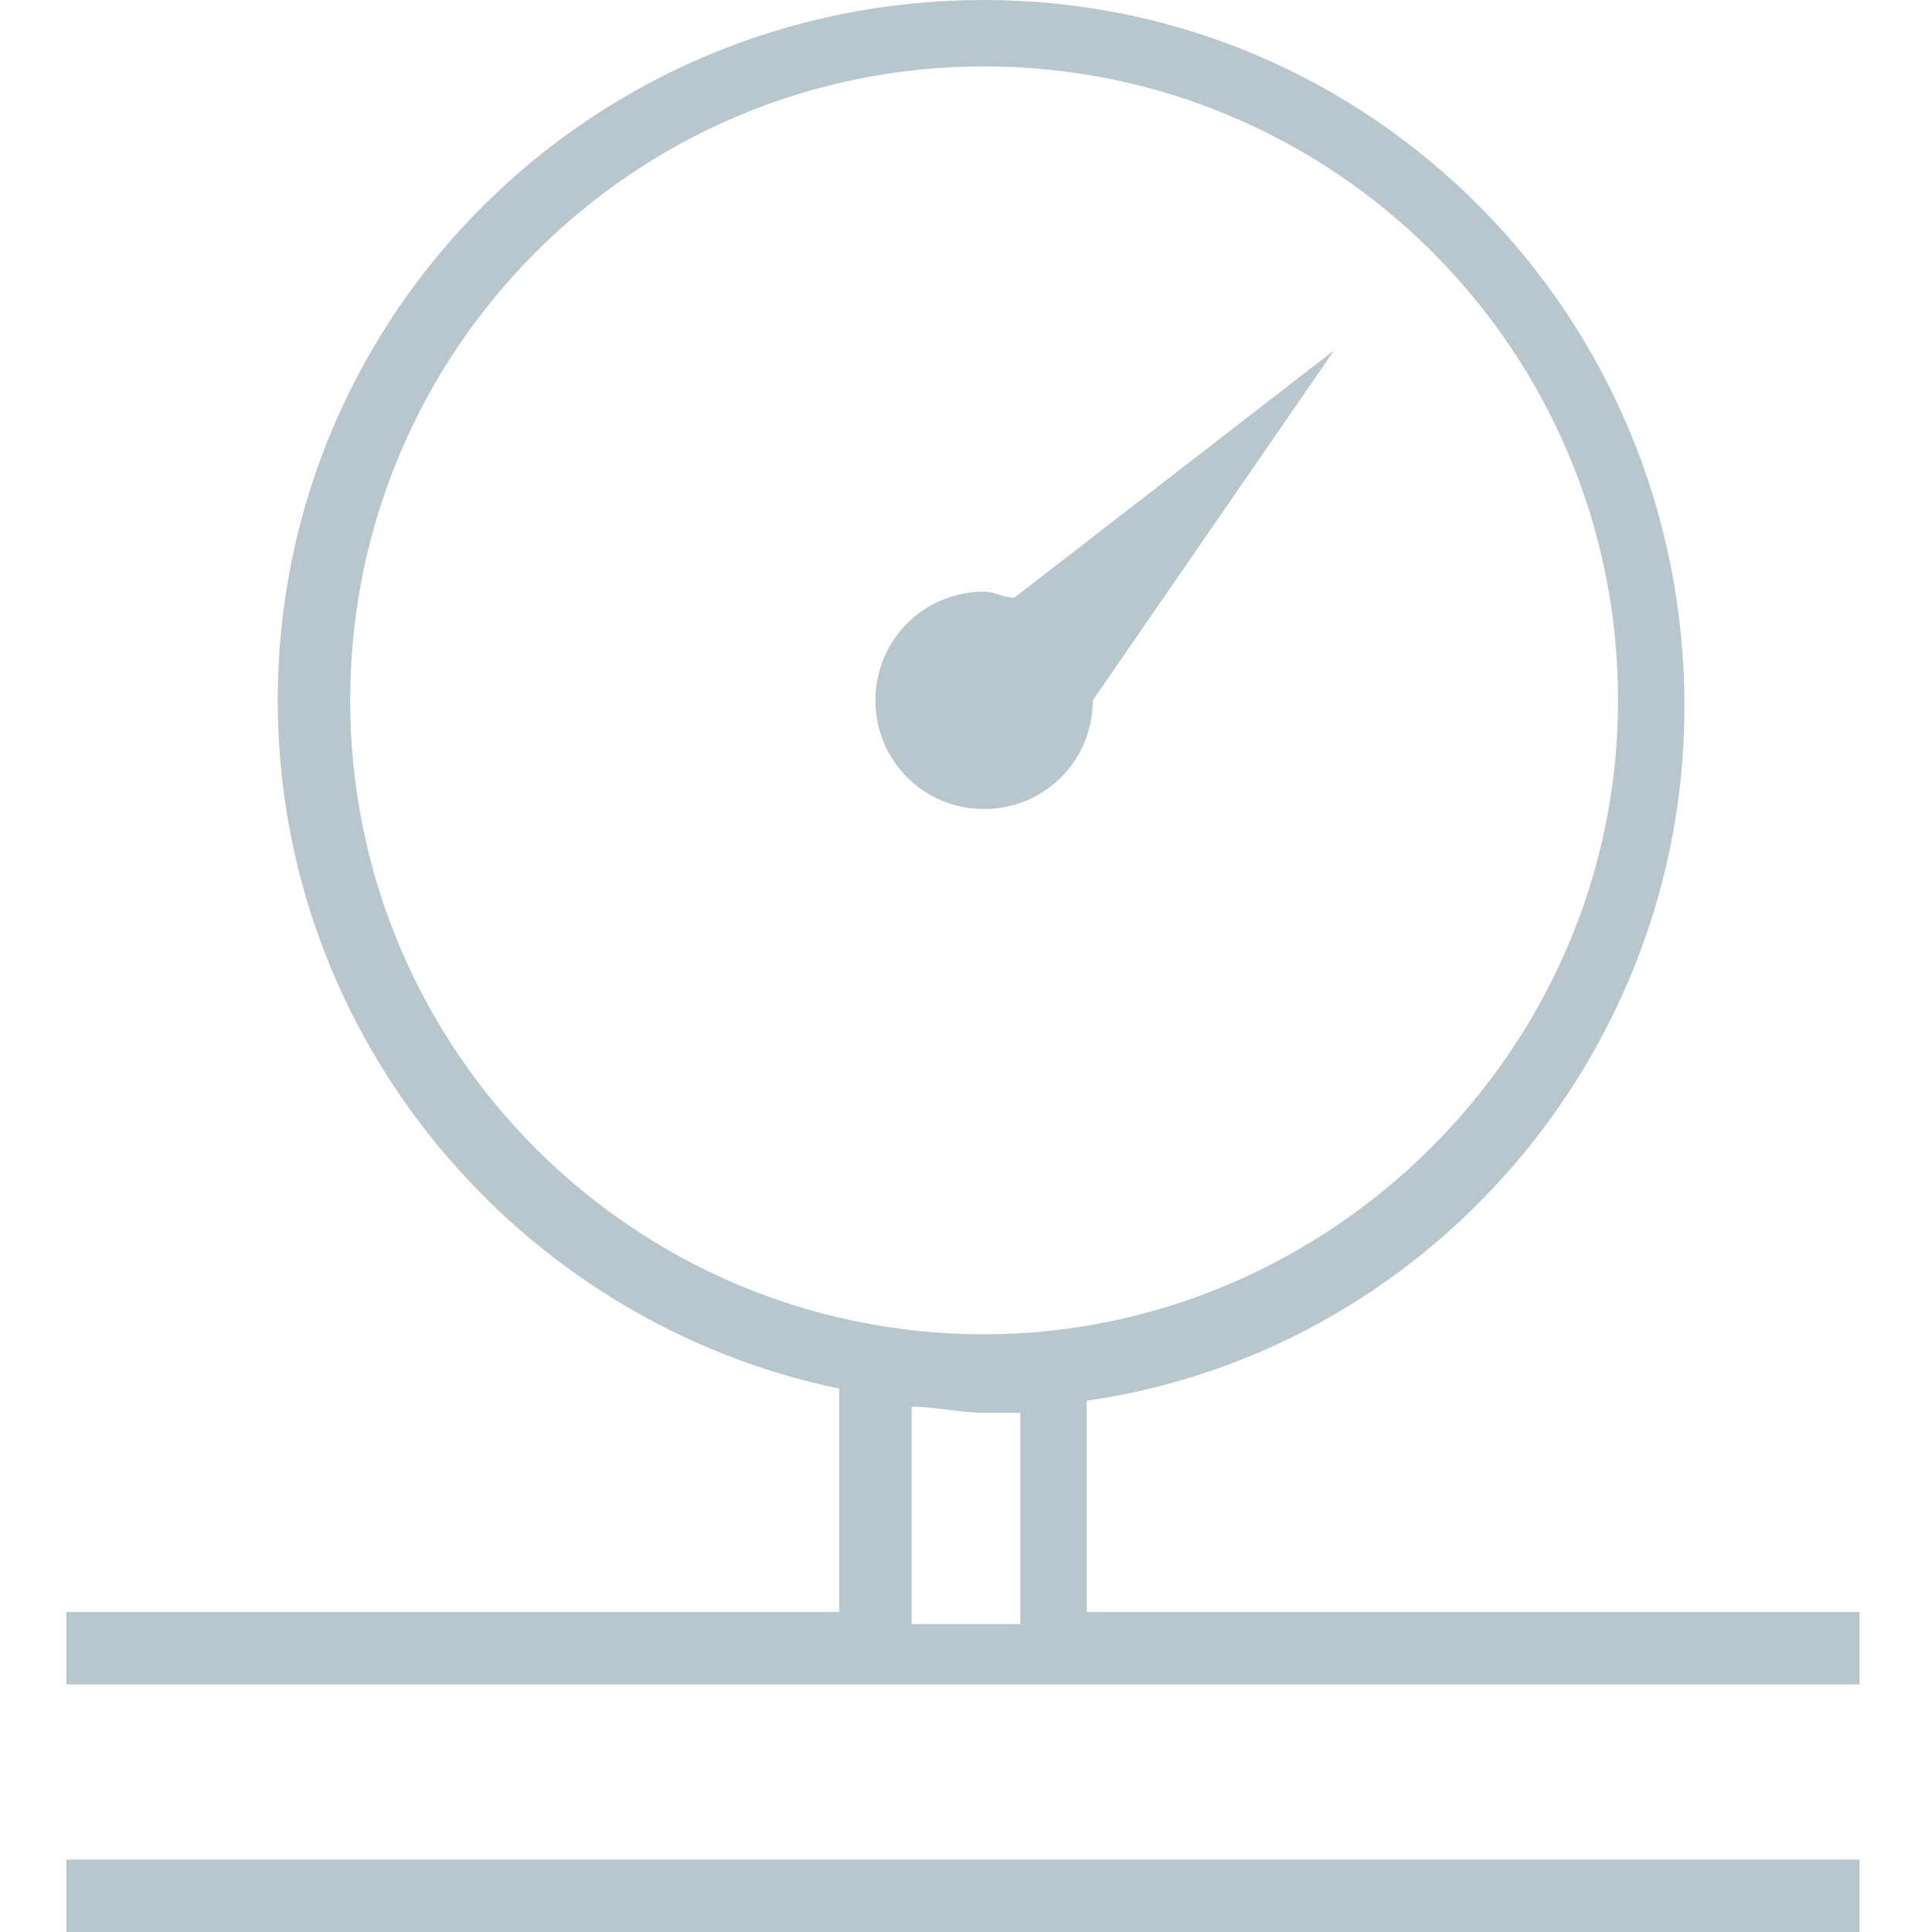 <?xml version="1.0" encoding="utf-8"?>
<!-- Generator: Adobe Illustrator 21.0.0, SVG Export Plug-In . SVG Version: 6.00 Build 0)  -->
<svg version="1.1" id="Layer_1" xmlns="http://www.w3.org/2000/svg" xmlns:xlink="http://www.w3.org/1999/xlink" x="0px" y="0px"
	 viewBox="0 0 32 32" style="enable-background:new 0 0 32 32;" xml:space="preserve">
<style type="text/css">
	.st0{fill-rule:evenodd;clip-rule:evenodd;}
</style>
<g>
	<path  style="fill:#B8C7CE;" class="st0" d="M18.1,11.6C18.1,11.6,18.1,11.6,18.1,11.6l4-5.8l-5.3,4.1c-0.2,0-0.3-0.1-0.5-0.1c-1,0-1.8,0.8-1.8,1.8
		c0,1,0.8,1.8,1.8,1.8C17.3,13.4,18.1,12.6,18.1,11.6z"/>
	<rect style="fill:#B8C7CE;"  x="1.1" y="30.8" class="st0" width="29.7" height="1.2"/>
	<path style="fill:#B8C7CE;" class="st0" d="M18,26.8v-3.6c5.6-0.8,9.9-5.7,9.9-11.5C27.9,5.2,22.7,0,16.3,0C9.8,0,4.6,5.2,4.6,11.6c0,5.6,4,10.3,9.3,11.4
		v3.7H1.1v1.2h12.8h1.2h1.7H18h12.8v-1.2H18z M5.8,11.6c0-5.8,4.7-10.5,10.5-10.5c5.8,0,10.5,4.7,10.5,10.5S22,22.1,16.3,22.1
		C10.5,22.1,5.8,17.4,5.8,11.6z M15.1,26.8v-3.5c0.4,0,0.8,0.1,1.2,0.1c0.2,0,0.4,0,0.6,0v3.5H15.1z"/>
</g>
</svg>
